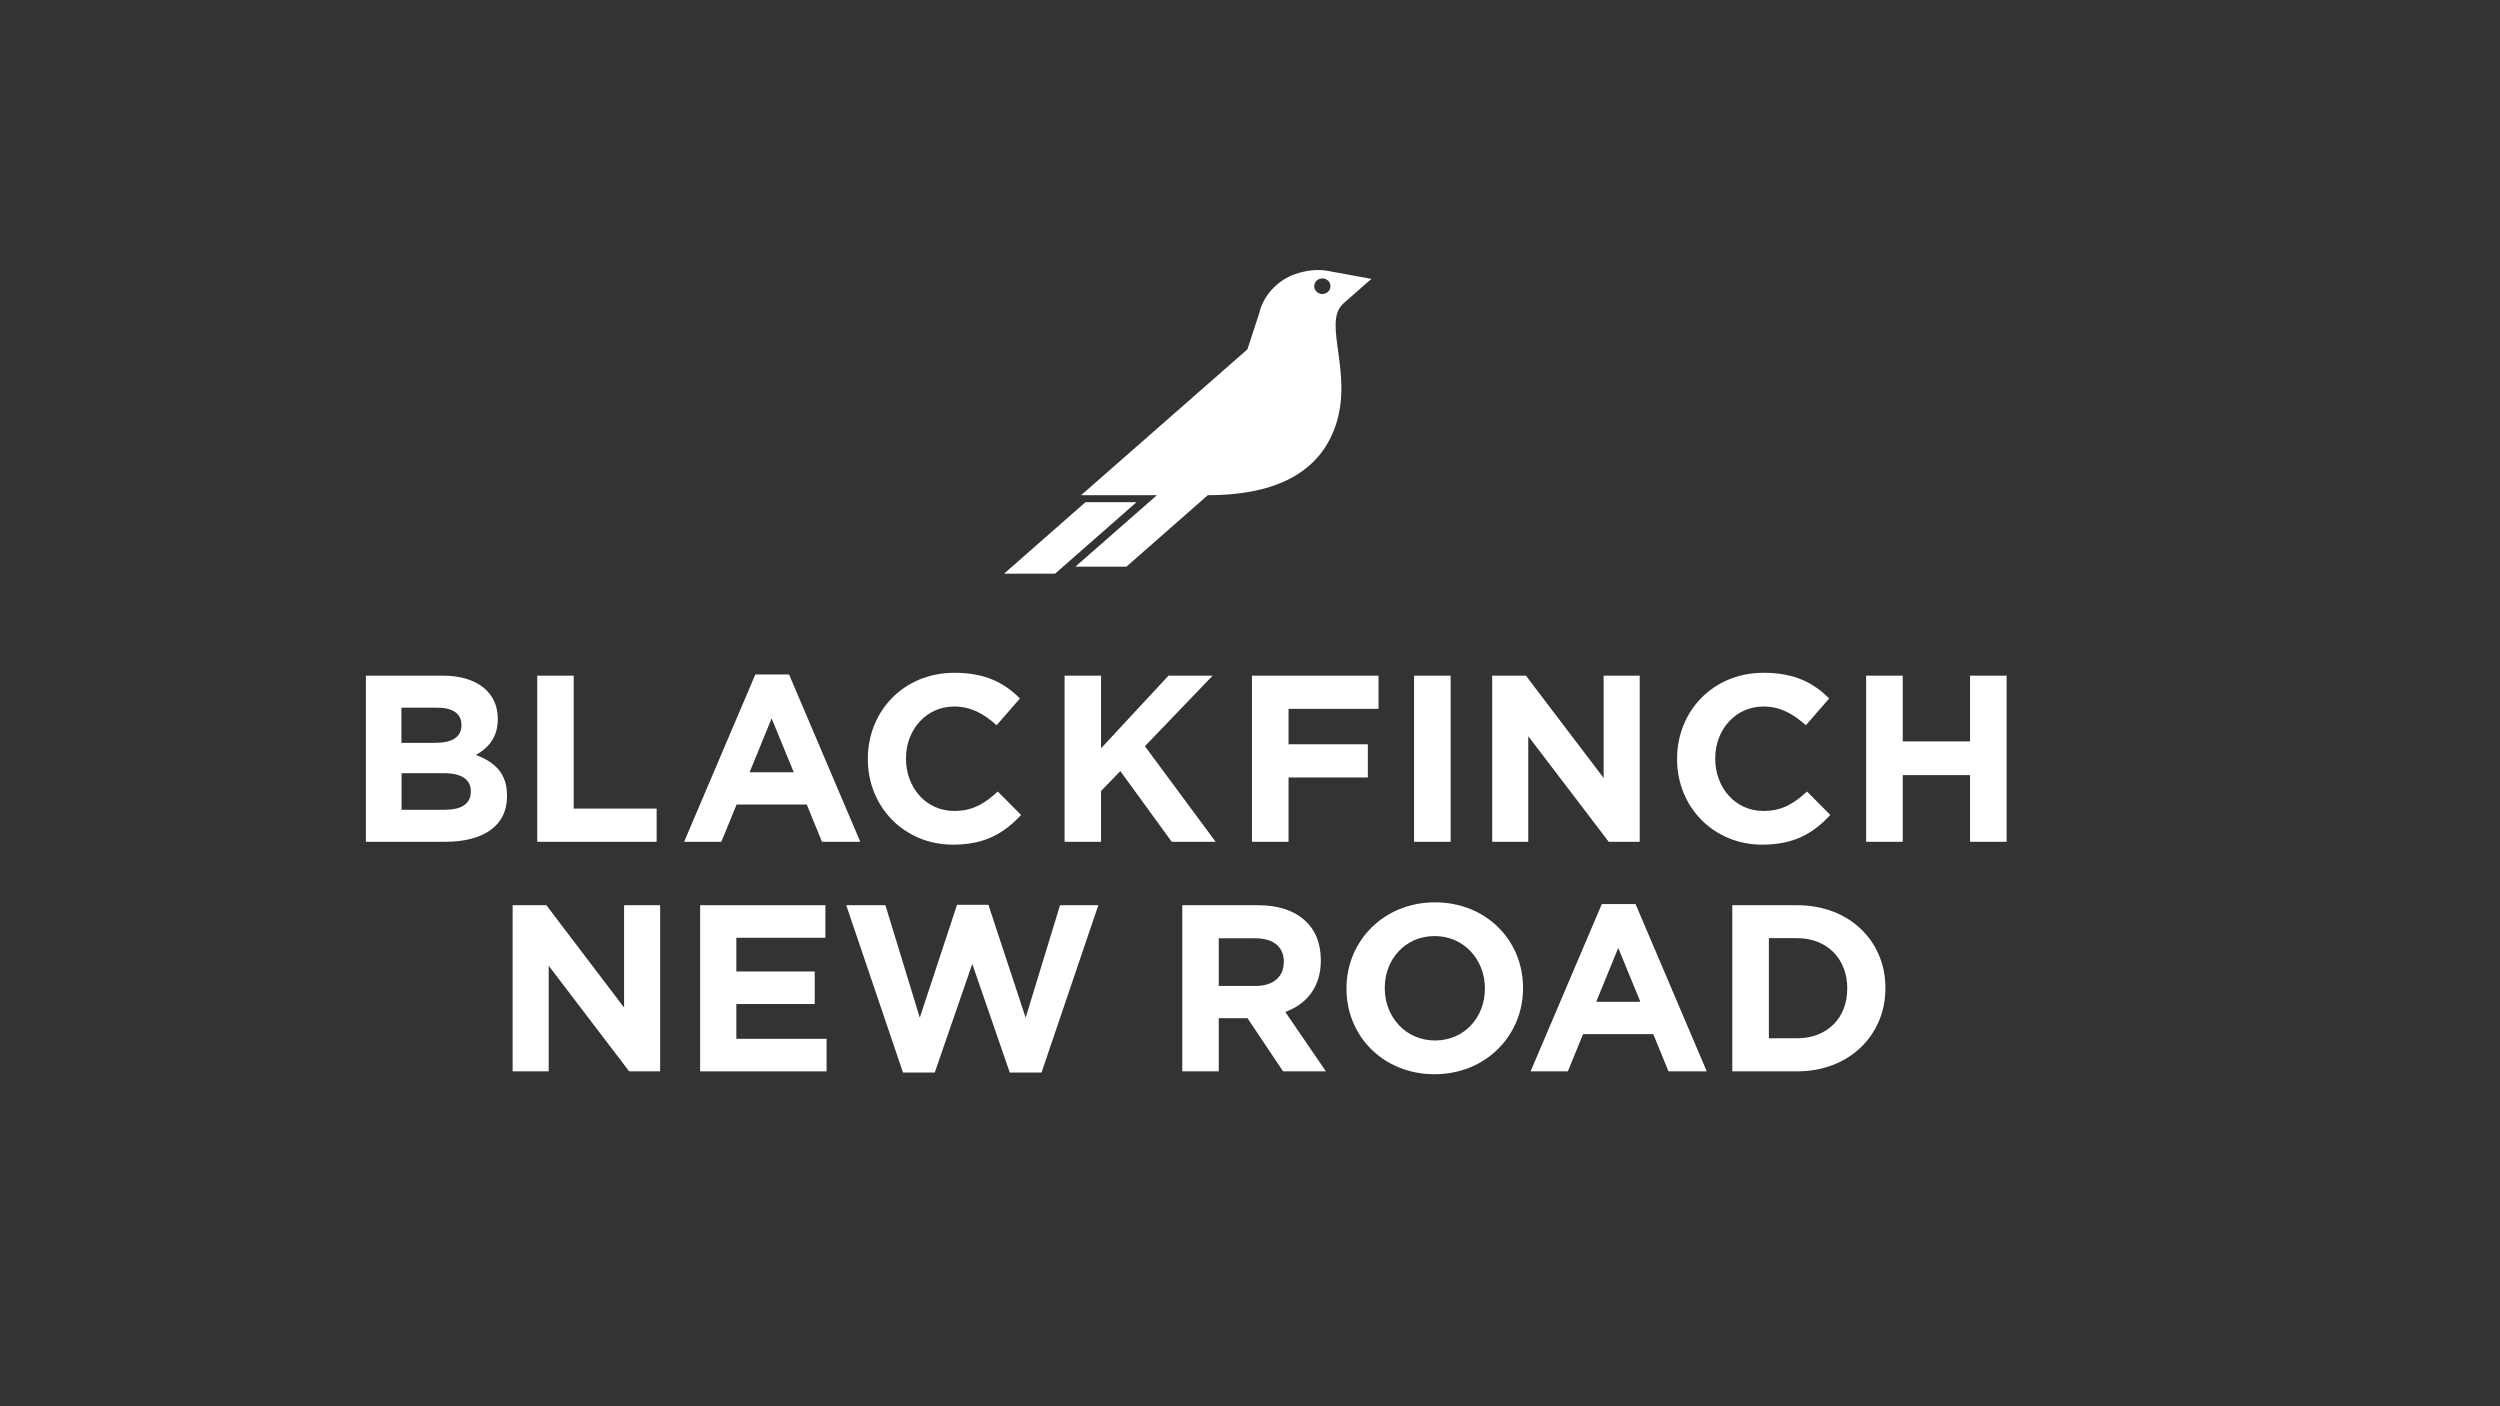 <?xml version="1.0" encoding="utf-8"?>
<!-- Generator: Adobe Illustrator 22.0.1, SVG Export Plug-In . SVG Version: 6.00 Build 0)  -->
<svg version="1.1" id="Layer_1" xmlns="http://www.w3.org/2000/svg" xmlns:xlink="http://www.w3.org/1999/xlink" x="0px" y="0px"
	 viewBox="0 0 1920 1080" style="enable-background:new 0 0 1920 1080;" xml:space="preserve">
<rect x="0" y="0" width="1920" height="1080" fill="#333333" stroke="none"/>
<style type="text/css">
	.st0{fill:#FFFFFF;}
</style>
<g>
	<g>
		<path class="st0" d="M1021.4,217.7c-1.2-3.1-4.8-4.7-8-3.5c-3.2,1.1-4.9,4.6-3.7,7.7c1.2,3.1,4.8,4.7,8,3.5
			C1021,224.3,1022.6,220.8,1021.4,217.7 M1031.7,233.1c-16.5,14.6,8.2,53.6-6.3,94.7c-11.7,33.1-42.6,52.5-97.8,52.5l-62.5,54.9
			h-39.2l62.6-54.9h-58.2l127.7-112l9.1-27.8c0.1-0.5,0.2-1,0.4-1.5l0-0.1v0c3.4-12.4,13.8-23.8,27.2-28.4
			c8.4-2.9,17.4-3.9,24.8-2.5l33.8,6.2C1053.2,214.2,1048.3,218.4,1031.7,233.1 M872.8,385.7h-39.2l-62.5,54.9h39.2L872.8,385.7z"/>
		<path class="st0" d="M361.6,607.7c0-8.6-6.4-13.9-20.8-13.9h-32.4v28.1h33.3c12.4,0,19.9-4.4,19.9-13.9V607.7z M354.4,556.6
			c0-8.4-6.6-13.1-18.4-13.1h-27.7v27h25.9c12.4,0,20.2-4,20.2-13.5V556.6z M341.7,646.5H281V518.9h59.2c26.1,0,42.1,12.9,42.1,33
			v0.4c0,14.4-7.7,22.4-16.8,27.5c14.8,5.7,23.9,14.2,23.9,31.3v0.4C389.4,634.8,370.5,646.5,341.7,646.5"/>
	</g>
	<polygon class="st0" points="412.6,646.5 412.6,518.9 440.6,518.9 440.6,621 504.3,621 504.3,646.5 	"/>
	<path class="st0" d="M592.6,551.7l-16.9,41.4h33.9L592.6,551.7z M631.3,646.5l-11.7-28.6h-53.9L554,646.5h-28.6L580.1,518H606
		l54.7,128.5H631.3z"/>
	<g>
		<path class="st0" d="M731.9,648.7c-37.5,0-65.4-29-65.4-65.6v-0.4c0-36.3,27.3-66,66.5-66c24.1,0,38.5,8,50.3,19.7L765.4,557
			c-9.8-8.9-19.9-14.4-32.6-14.4c-21.5,0-37,17.9-37,39.7v0.4c0,21.9,15.1,40.1,37,40.1c14.6,0,23.5-5.8,33.5-14.9l17.9,18
			C771.1,639.9,756.5,648.7,731.9,648.7"/>
	</g>
	<polygon class="st0" points="899.9,646.5 860.4,592.2 845.6,607.5 845.6,646.5 817.6,646.5 817.6,518.9 845.6,518.9 845.6,574.7 
		897.4,518.9 931.3,518.9 879.3,573.1 933.6,646.5 	"/>
	<polygon class="st0" points="989.6,544.4 989.6,571.6 1050.5,571.6 1050.5,597.1 989.6,597.1 989.6,646.5 961.5,646.5 961.5,518.9 
		1058.7,518.9 1058.7,544.4 	"/>
	<rect x="1086" y="518.9" class="st0" width="28.1" height="127.6"/>
	<polygon class="st0" points="1235.5,646.5 1173.7,565.4 1173.7,646.5 1146,646.5 1146,518.9 1171.9,518.9 1231.6,597.5 
		1231.6,518.9 1259.3,518.9 1259.3,646.5 	"/>
	<g>
		<path class="st0" d="M1353.4,648.7c-37.5,0-65.4-29-65.4-65.6v-0.4c0-36.3,27.3-66,66.5-66c24.1,0,38.5,8,50.3,19.7l-17.9,20.6
			c-9.8-8.9-19.9-14.4-32.6-14.4c-21.5,0-37,17.9-37,39.7v0.4c0,21.9,15.1,40.1,37,40.1c14.6,0,23.5-5.8,33.5-14.9l17.9,18
			C1392.6,639.9,1378,648.7,1353.4,648.7"/>
	</g>
	<polygon class="st0" points="1513,646.5 1513,595.3 1461.3,595.3 1461.3,646.5 1433.2,646.5 1433.2,518.9 1461.3,518.9 
		1461.3,569.4 1513,569.4 1513,518.9 1541.1,518.9 1541.1,646.5 	"/>
	<polygon class="st0" points="483.2,822.8 421.4,741.7 421.4,822.8 393.7,822.8 393.7,695.2 419.6,695.2 479.3,773.8 479.3,695.2 
		507,695.2 507,822.8 	"/>
	<polygon class="st0" points="537.7,822.8 537.7,695.2 633.9,695.2 633.9,720.2 565.5,720.2 565.5,746.1 625.7,746.1 625.7,771.1 
		565.5,771.1 565.5,797.8 634.8,797.8 634.8,822.8 	"/>
	<polygon class="st0" points="799.9,823.7 775.5,823.7 746.7,740.3 717.9,823.7 693.5,823.7 649.9,695.2 680,695.2 706.4,781.6 
		735,694.9 759.1,694.9 787.7,781.6 814.1,695.2 843.5,695.2 	"/>
	<g>
		<path class="st0" d="M986,738.8c0-12-8.4-18.2-22.1-18.2h-27.9v36.6h28.4c13.7,0,21.5-7.3,21.5-18V738.8z M985.4,822.8L958.1,782
			h-22.1v40.8H908V695.2h58.3c30.1,0,48.1,15.9,48.1,42.1v0.4c0,20.6-11.1,33.5-27.3,39.5l31.2,45.6H985.4z"/>
		<path class="st0" d="M1140.4,759c0-21.9-16-40.1-38.6-40.1s-38.3,17.9-38.3,39.7v0.4c0,21.9,16,40.1,38.6,40.1
			c22.6,0,38.3-17.9,38.3-39.7V759z M1101.7,825c-39.4,0-67.6-29.3-67.6-65.6V759c0-36.3,28.6-66,68-66c39.4,0,67.6,29.3,67.6,65.6
			v0.4C1169.7,795.3,1141.1,825,1101.7,825"/>
	</g>
	<path class="st0" d="M1242.8,728l-16.9,41.4h33.9L1242.8,728z M1281.4,822.8l-11.7-28.6h-53.9l-11.7,28.6h-28.6l54.7-128.5h25.9
		l54.7,128.5H1281.4z"/>
	<path class="st0" d="M1418.7,759c0-22.6-15.5-38.5-38.5-38.5h-21.7v76.9h21.7c23,0,38.5-15.5,38.5-38.1V759z M1380.2,822.8h-49.8
		V695.2h49.8c40.1,0,67.8,27.5,67.8,63.4v0.4C1448,794.9,1420.3,822.8,1380.2,822.8"/>
</g>
</svg>

